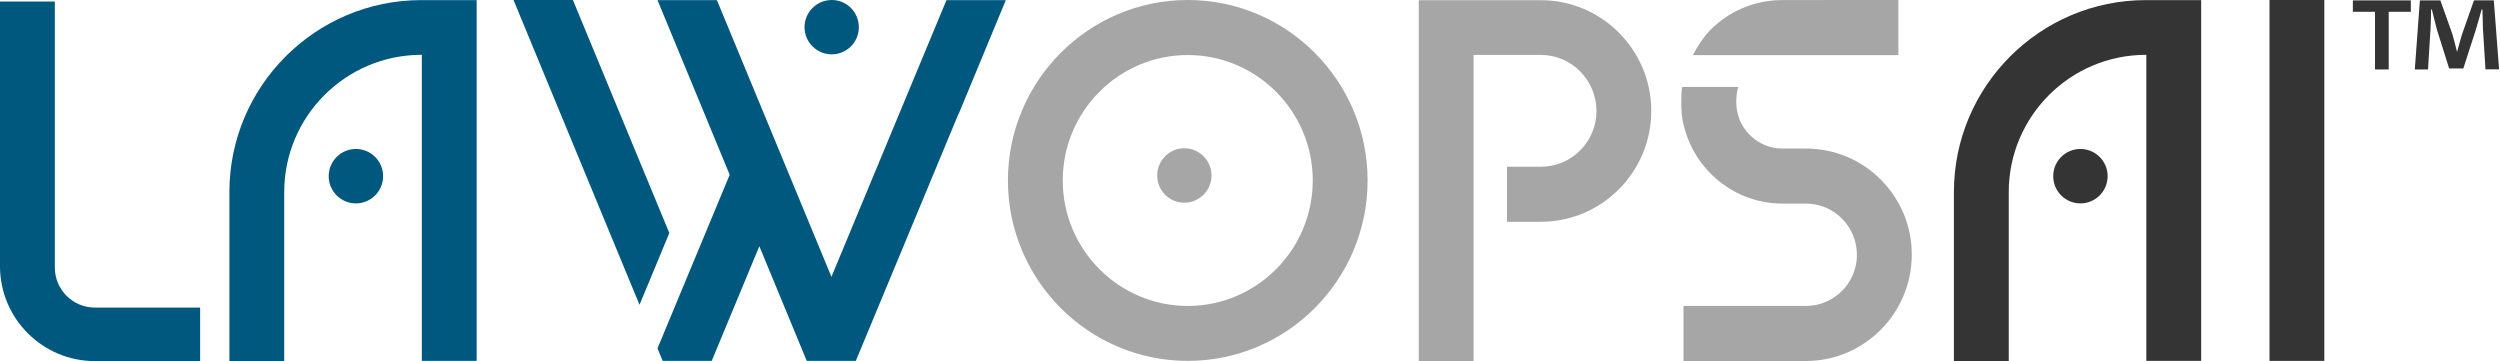 <svg width="2462" height="356" viewBox="0 0 2462 356" fill="none" xmlns="http://www.w3.org/2000/svg">
<path d="M197.1 303V355.6H93.4C41.9 355.6 0 313.7 0 262.2V1.5H54V263.5C54 285.2 71.7 302.9 93.4 302.9H197.1V303Z" fill="#00587F"/>
<path d="M469.4 0V355.4H415.4V54H415C340.5 54 279.9 114.6 279.9 189.2V355.5H225.9V189.2C225.9 84.9 310.7 0.1 415 0.1H469.4V0ZM323.7 173.5C323.7 158.7 335.7 146.7 350.5 146.7C365.3 146.7 377.3 158.7 377.3 173.5C377.3 188.3 365.3 200.3 350.5 200.3C335.7 200.3 323.7 188.3 323.7 173.5Z" fill="#00587F"/>
<path d="M659.099 229.6L629.799 300.2L505.699 0H564.199L659.199 229.6H659.099ZM990.599 0L944.099 112.2H943.899L842.799 355.4H794.499L789.399 343.1L747.799 242.5L700.899 355.4H652.599L647.499 343.1L676.799 272.6L718.599 172.1L647.499 0.1H705.999L777.199 172.1L818.799 272.6L887.899 106.4L932.099 0.1H990.599V0ZM792.299 26.8C792.299 12 804.299 0 819.099 0C833.899 0 845.799 12 845.799 26.8C845.799 41.6 833.799 53.5 819.099 53.5C804.299 53.5 792.299 41.5 792.299 26.8Z" fill="#00587F"/>
<path d="M1346.8 177.7C1346.8 275.7 1267.4 355.4 1169.7 355.4C1072 355.4 992.6 275.7 992.6 177.7C992.6 79.7 1072.1 0 1169.7 0C1267.3 0 1346.8 79.7 1346.8 177.7ZM1292.8 177.7C1292.8 109.6 1237.6 54.2 1169.7 54.2C1101.8 54.2 1046.6 109.6 1046.6 177.7C1046.6 245.8 1101.8 301.3 1169.7 301.3C1237.6 301.3 1292.8 245.9 1292.8 177.7ZM1139.6 172.8C1139.6 158 1151.6 146 1166.3 146C1181 146 1193.1 158 1193.1 172.8C1193.1 187.6 1181.1 199.6 1166.3 199.6C1151.5 199.6 1139.6 187.6 1139.6 172.8Z" fill="#A6A6A6"/>
<path d="M1626.2 109.199C1626.2 169.399 1577.4 218.399 1517.5 218.399H1484.1V164.199H1517.5C1547.7 164.199 1572.2 139.599 1572.2 109.299C1572.2 78.999 1547.7 54.099 1517.5 54.099H1451.2V355.499H1397.2V0.199H1517.5C1577.4 0.199 1626.2 49.199 1626.2 109.299V109.199Z" fill="#A6A6A6"/>
<path d="M1882.7 251.4C1882.4 308.8 1835.7 355.5 1778.5 355.5H1657.9V301.3H1778.5C1806 301.3 1828.6 278.8 1828.7 251.2C1828.7 237.7 1823.6 225 1814.1 215.4C1804.6 205.8 1792 200.5 1778.5 200.5H1755.3C1707.8 200.5 1667.9 166.9 1657.9 122.2C1654.5 110.6 1656.1 89.2 1656.1 89.2C1656.2 88 1656.5 86.8 1656.6 85.6H1711.9C1711.5 86.8 1711.1 88 1710.9 89.2C1707.1 109.5 1715.2 122.2 1715.2 122.2C1723 136.5 1738 146.3 1755.3 146.3H1778.5C1806.4 146.3 1832.7 157.2 1852.4 177.1C1872.1 197 1882.9 223.3 1882.7 251.3V251.4ZM1869.5 0V54.3H1667.1C1671.7 45.7 1677.4 36.6 1684.4 29.5C1702.7 11.1 1726.8 0.8 1752.5 0.1C1752.5 -2.44156e-05 1869.4 0 1869.4 0H1869.5Z" fill="#A6A6A6"/>
<path d="M2167.7 0V355.4H2113.7V54H2113.3C2038.8 54 1978.2 114.6 1978.2 189.2V355.5H1924.2V189.2C1924.2 84.9 2009 0.1 2113.3 0.1H2167.7V0ZM2022 173.5C2022 158.7 2034 146.7 2048.8 146.7C2063.6 146.7 2075.6 158.7 2075.6 173.5C2075.6 188.3 2063.6 200.3 2048.8 200.3C2034 200.3 2022 188.3 2022 173.5Z" fill="#343434"/>
<path d="M2235 355.4V0H2289V355.4H2235Z" fill="#343434"/>
<path d="M2374.2 0.401V11.601H2352.4V68.401H2338.9V11.601H2317.1V0.401H2374.1H2374.2ZM2447.7 68.401L2445.2 28.401C2445 23.201 2445 16.601 2444.7 9.401H2443.9C2442.1 15.401 2440.1 23.401 2438.1 29.601L2425.9 67.401H2411.9L2399.7 28.601C2398.5 23.401 2396.5 15.401 2394.9 9.401H2394.1C2394.1 15.601 2393.9 22.201 2393.6 28.401L2391.1 68.401H2378.1L2383.1 0.401H2403.3L2415.1 33.601C2416.6 38.801 2417.9 43.801 2419.6 50.801H2419.8C2421.6 44.601 2423 38.801 2424.6 33.801L2436.4 0.301H2455.9L2461.1 68.301H2447.6L2447.7 68.401Z" fill="#343434"/>
</svg>
